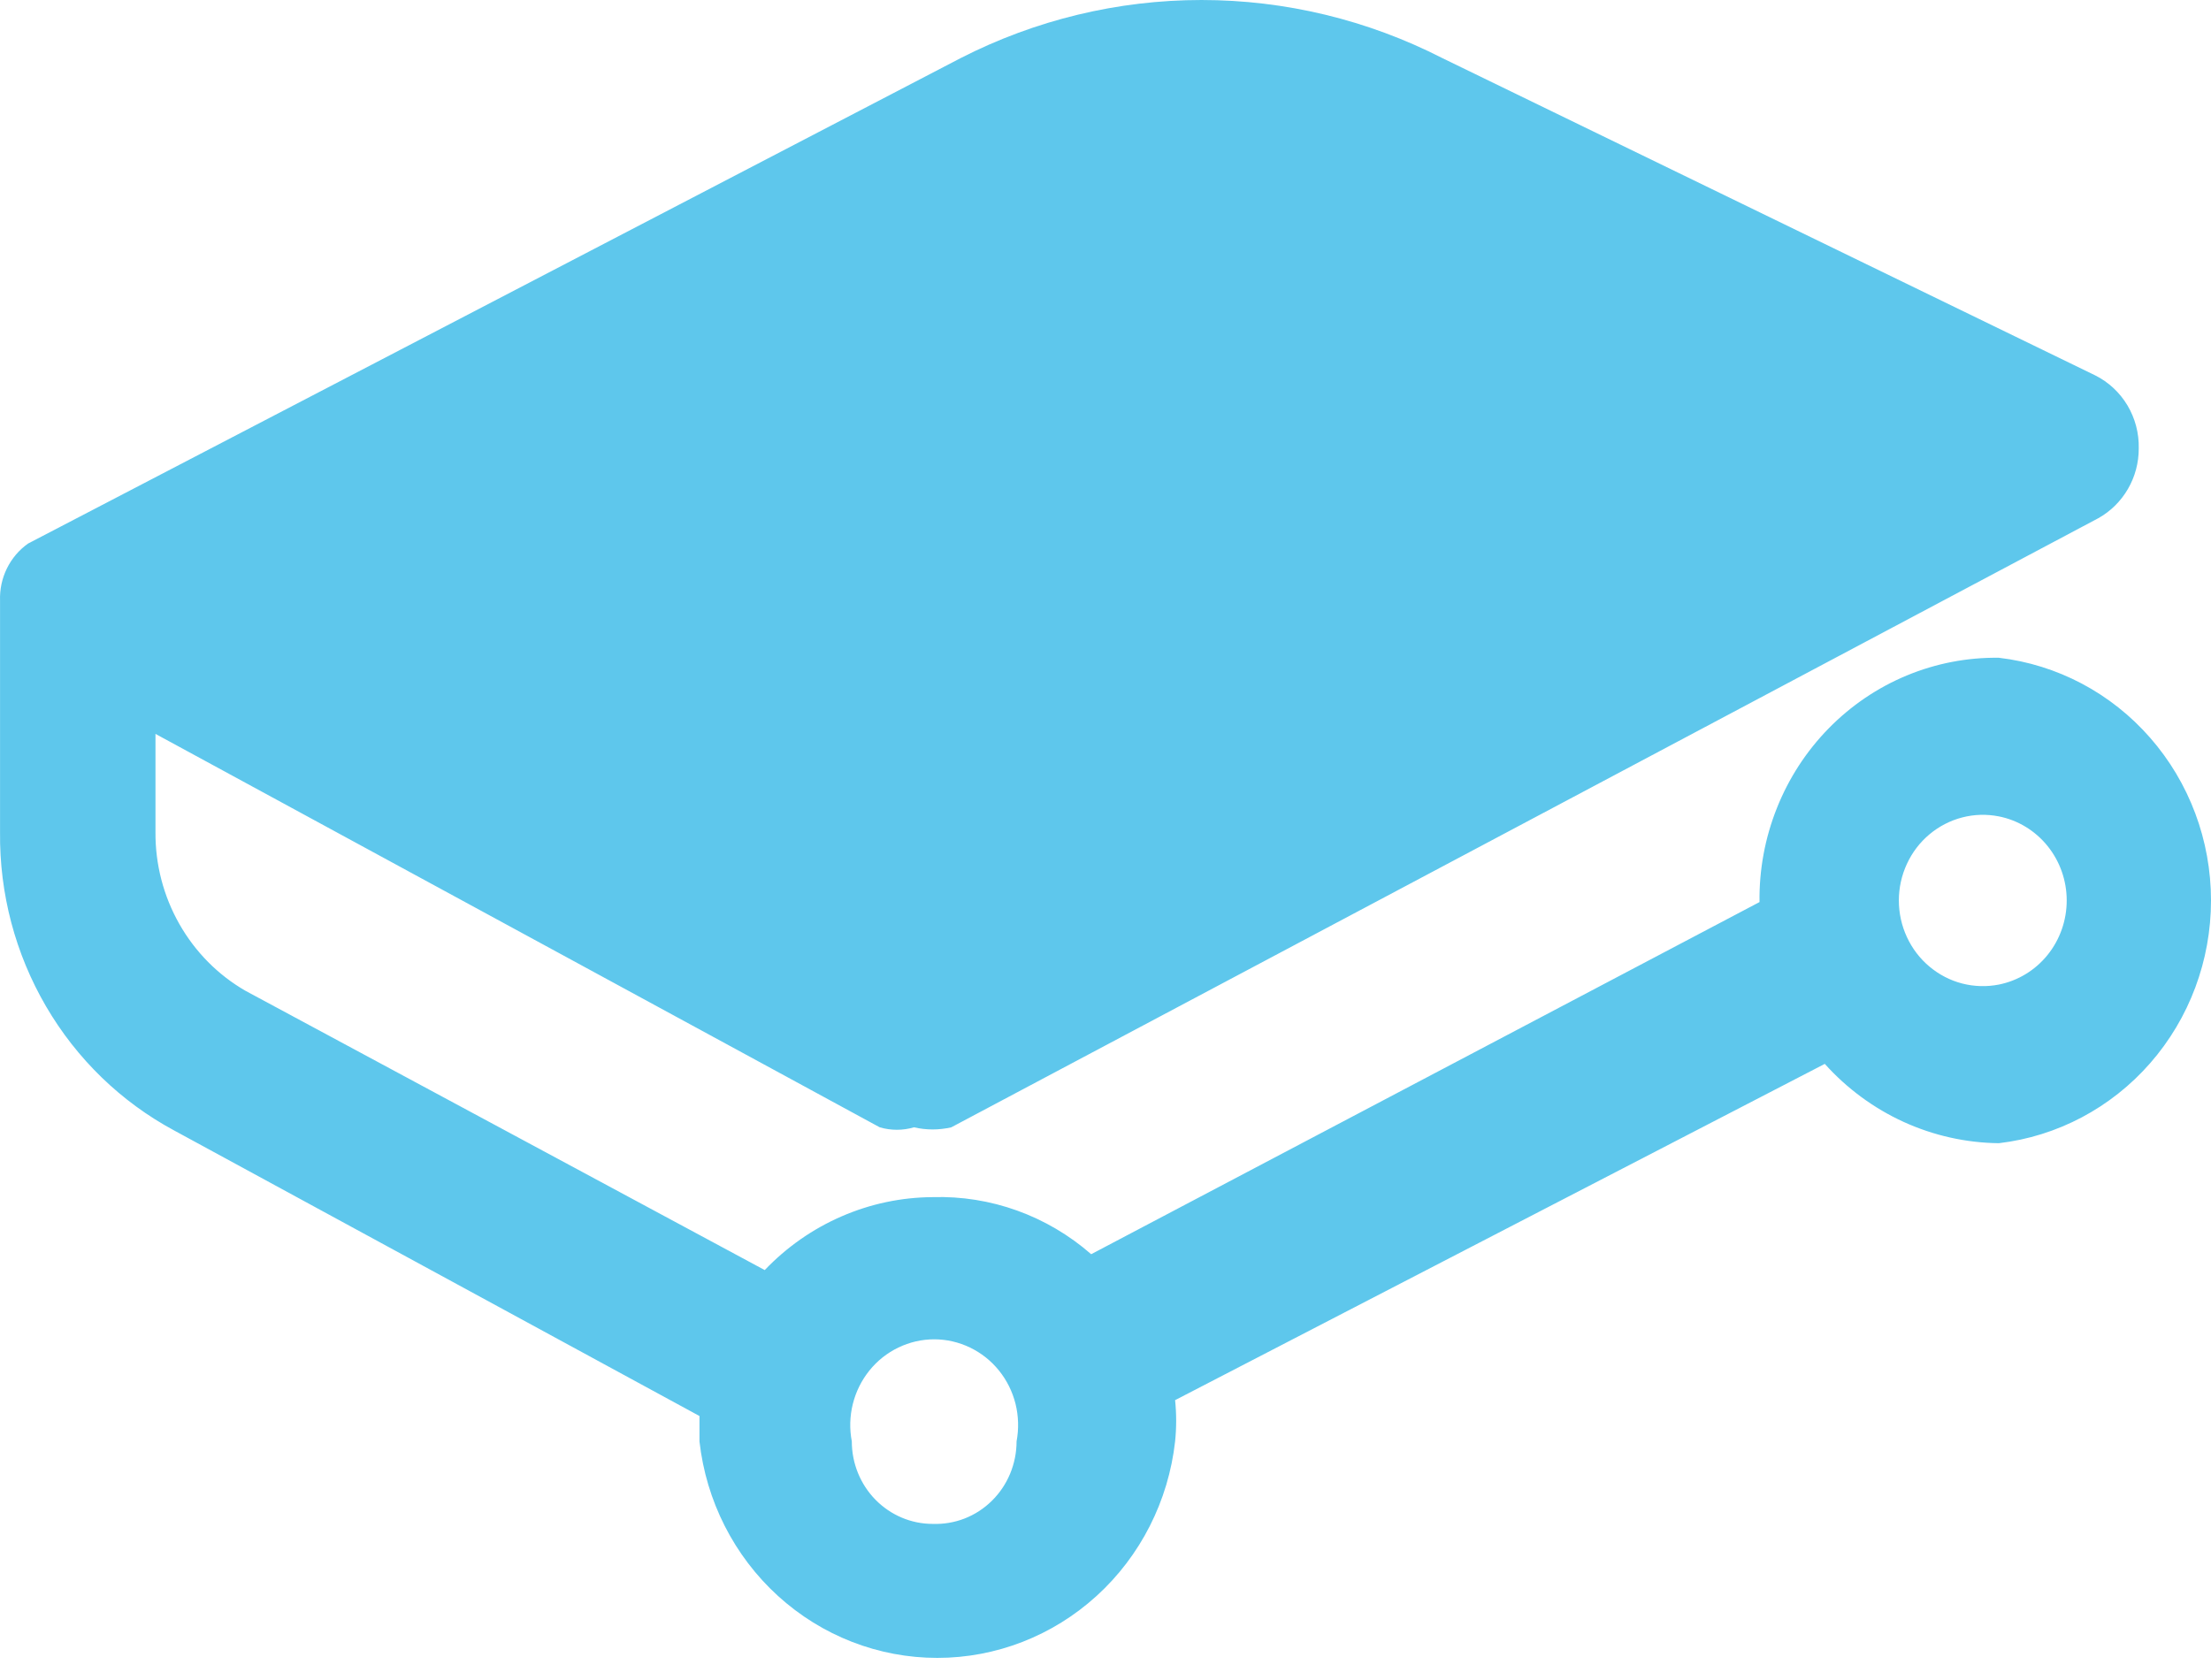 <svg width="50" height="38" viewBox="0 0 50 38" fill="none" xmlns="http://www.w3.org/2000/svg">
<path d="M45.203 14.878C44.489 14.868 43.781 15.005 43.12 15.279C42.459 15.553 41.859 15.96 41.354 16.475C40.85 16.99 40.451 17.603 40.183 18.278C39.914 18.953 39.78 19.675 39.79 20.404L24.676 28.369C23.68 27.498 22.401 27.038 21.09 27.078C20.382 27.082 19.682 27.23 19.03 27.514C18.378 27.797 17.788 28.21 17.294 28.728L5.555 22.413C4.932 22.055 4.415 21.533 4.057 20.902C3.698 20.271 3.511 19.554 3.516 18.825V16.6L19.895 25.499C20.148 25.573 20.416 25.573 20.669 25.499C20.946 25.563 21.235 25.563 21.512 25.499L47.452 11.721C47.73 11.566 47.961 11.337 48.122 11.059C48.283 10.782 48.367 10.465 48.366 10.142C48.374 9.8 48.285 9.462 48.111 9.17C47.936 8.877 47.683 8.642 47.382 8.491L32.619 1.315C30.928 0.45 29.063 0 27.171 0C25.28 0 23.414 0.45 21.723 1.315L0.634 12.295C0.431 12.439 0.266 12.633 0.156 12.858C0.045 13.084 -0.008 13.334 0.001 13.586V18.825C-0.014 20.21 0.346 21.573 1.041 22.763C1.735 23.953 2.737 24.924 3.938 25.57L15.818 32.029C15.818 32.029 15.818 32.029 15.818 32.603C15.969 33.951 16.601 35.195 17.593 36.098C18.584 37.001 19.867 37.5 21.196 37.5C22.525 37.5 23.807 37.001 24.799 36.098C25.791 35.195 26.423 33.951 26.574 32.603C26.606 32.293 26.606 31.98 26.574 31.67L41.266 24.064C41.767 24.622 42.375 25.069 43.052 25.378C43.729 25.686 44.461 25.85 45.203 25.858C46.523 25.703 47.742 25.058 48.626 24.046C49.511 23.034 50 21.724 50 20.368C50 19.011 49.511 17.702 48.626 16.69C47.742 15.677 46.523 15.033 45.203 14.878ZM21.09 34.469C20.606 34.469 20.141 34.272 19.798 33.922C19.455 33.572 19.263 33.098 19.263 32.603C19.209 32.322 19.217 32.033 19.286 31.756C19.355 31.479 19.483 31.221 19.661 31C19.839 30.779 20.062 30.602 20.316 30.48C20.569 30.358 20.846 30.294 21.126 30.294C21.406 30.294 21.682 30.358 21.936 30.48C22.189 30.602 22.413 30.779 22.591 31C22.769 31.221 22.897 31.479 22.966 31.756C23.034 32.033 23.042 32.322 22.989 32.603C22.989 32.854 22.939 33.103 22.843 33.334C22.747 33.565 22.606 33.774 22.429 33.948C22.251 34.123 22.041 34.259 21.812 34.348C21.582 34.437 21.336 34.478 21.09 34.469ZM45.203 22.27C44.928 22.324 44.645 22.316 44.373 22.246C44.102 22.176 43.849 22.045 43.633 21.863C43.416 21.682 43.242 21.453 43.123 21.195C43.003 20.936 42.941 20.654 42.941 20.368C42.941 20.082 43.003 19.8 43.123 19.541C43.242 19.282 43.416 19.054 43.633 18.872C43.849 18.691 44.102 18.56 44.373 18.49C44.645 18.419 44.928 18.412 45.203 18.466C45.635 18.552 46.024 18.789 46.304 19.136C46.584 19.483 46.737 19.918 46.737 20.368C46.737 20.817 46.584 21.253 46.304 21.6C46.024 21.947 45.635 22.183 45.203 22.27Z" fill="#5EC7EC"/>
</svg>

